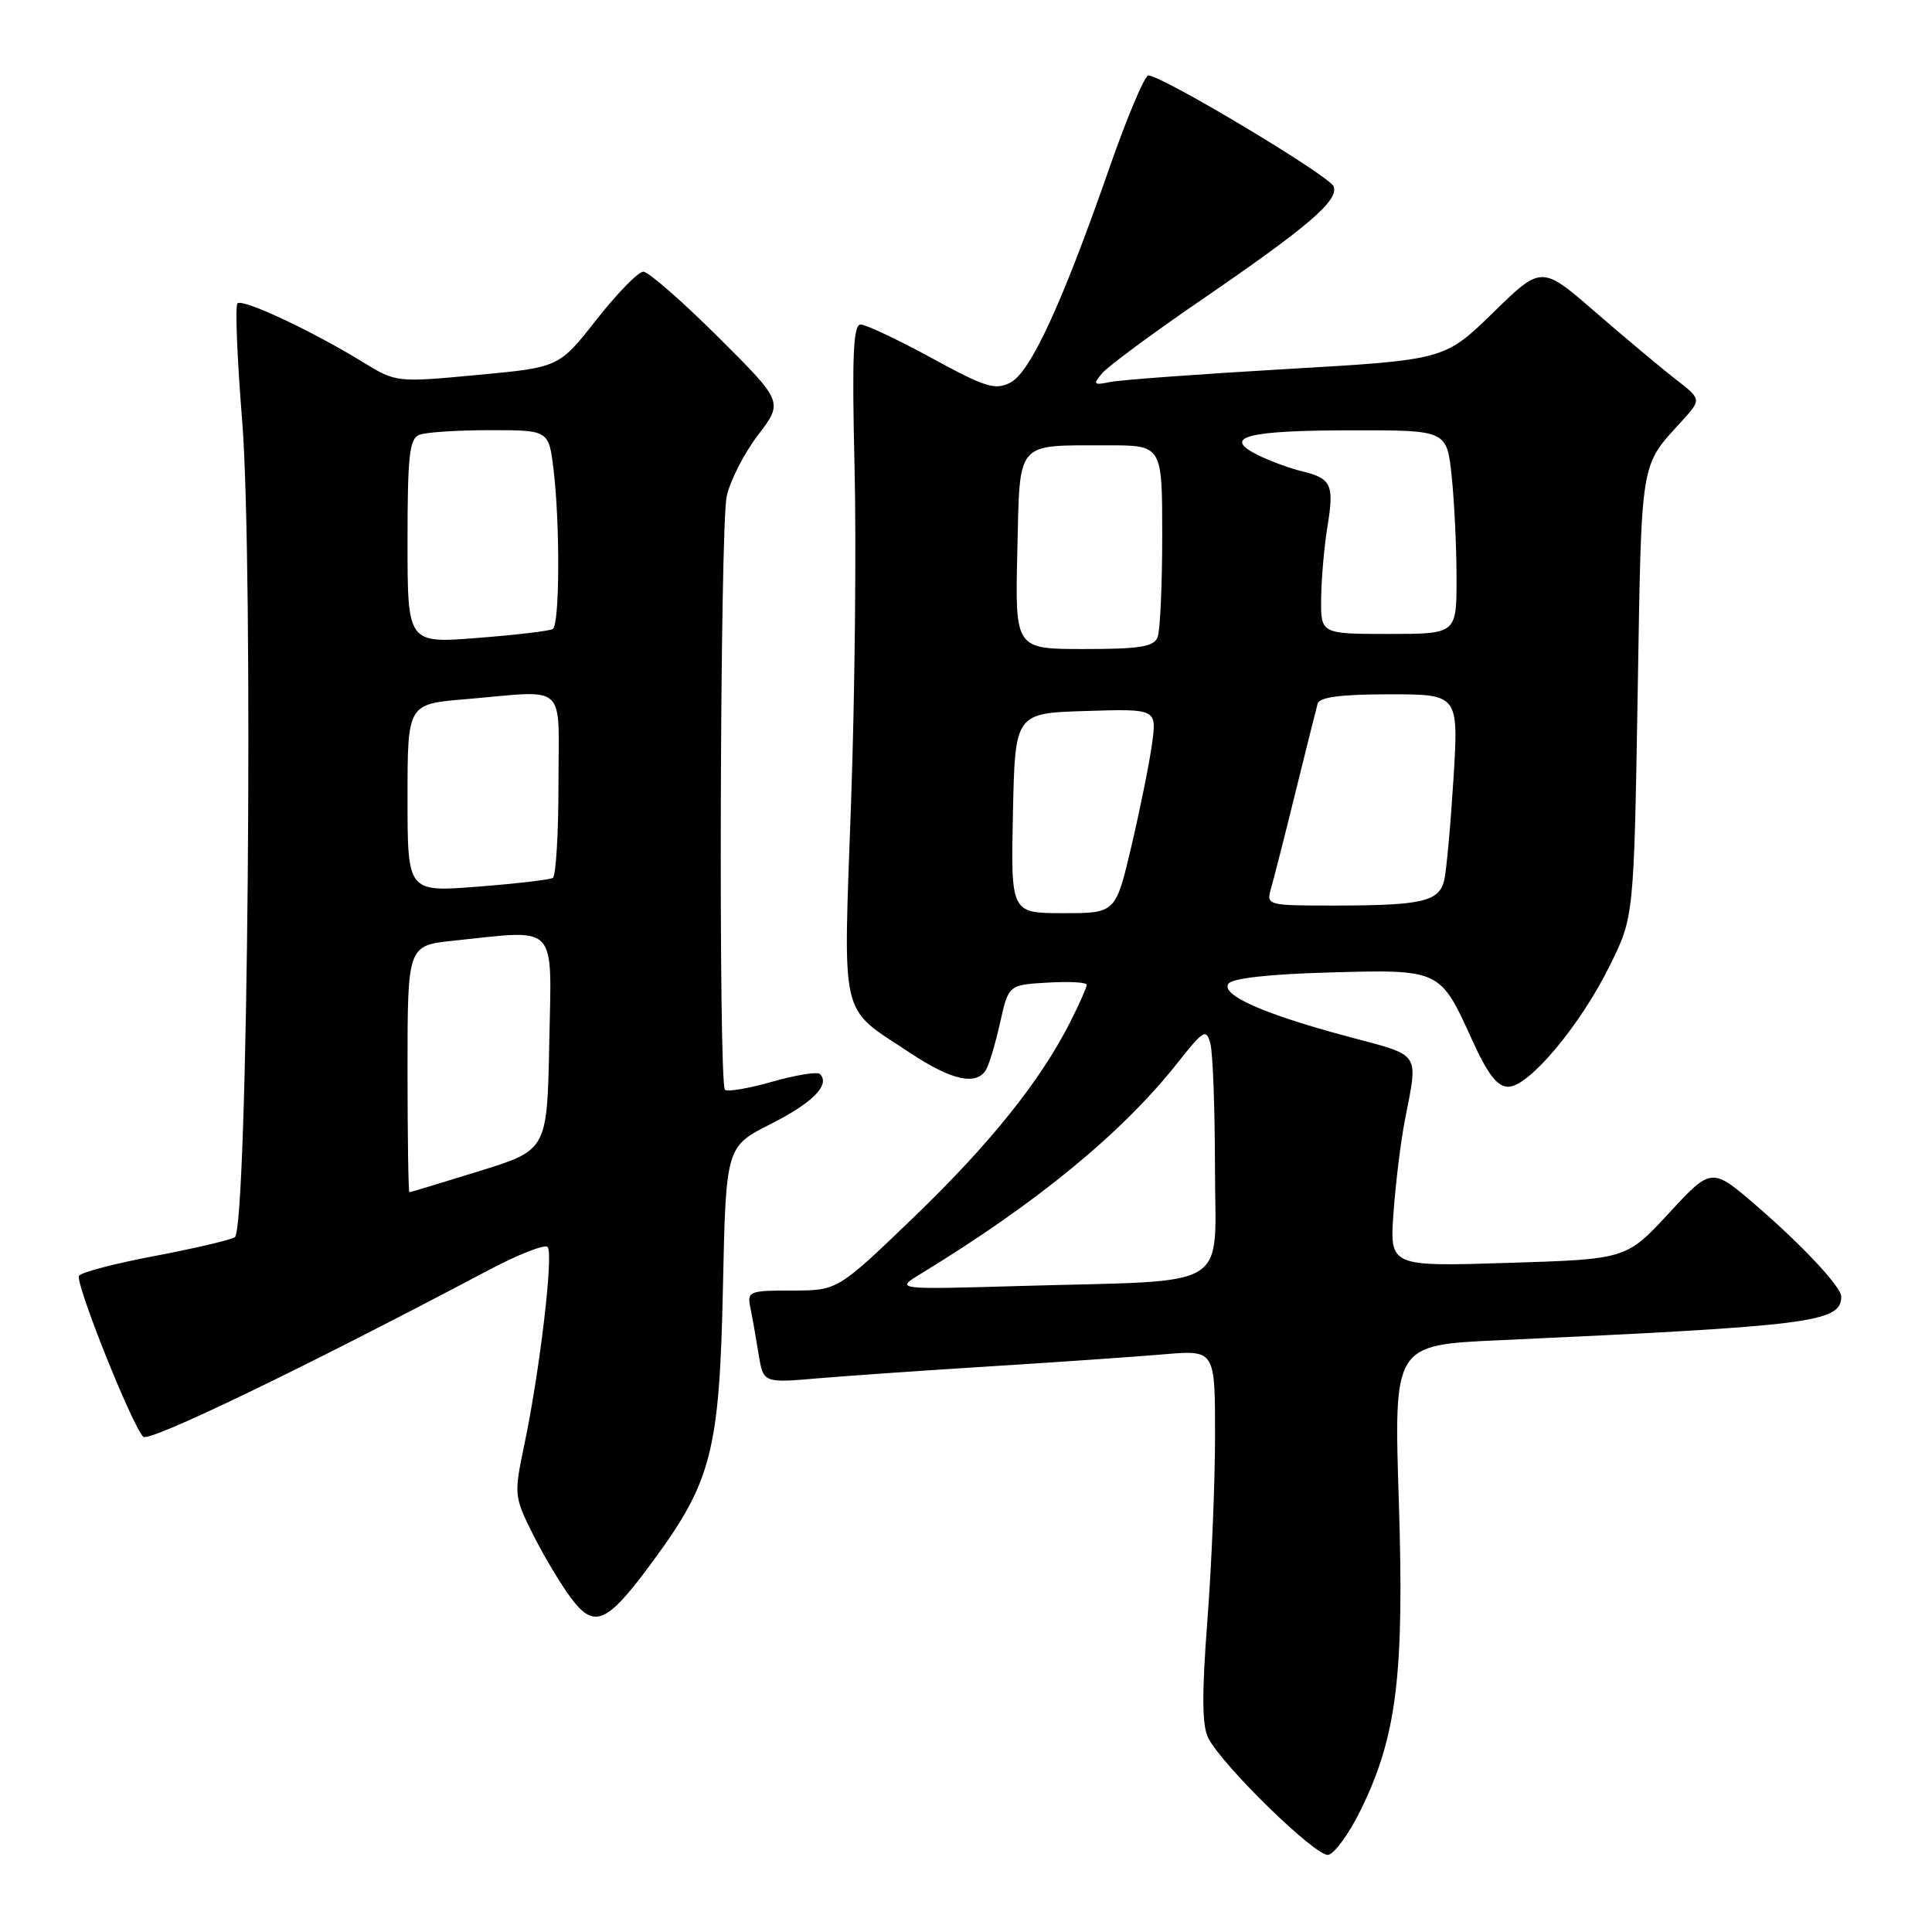 <?xml version="1.0" encoding="UTF-8" standalone="no"?>
<!DOCTYPE svg PUBLIC "-//W3C//DTD SVG 1.1//EN" "http://www.w3.org/Graphics/SVG/1.1/DTD/svg11.dtd" >
<svg xmlns="http://www.w3.org/2000/svg" xmlns:xlink="http://www.w3.org/1999/xlink" version="1.1" viewBox="0 0 256 256">
 <g >
 <path fill="currentColor"
d=" M 180.22 240.00 C 185.08 230.15 186.09 222.05 185.35 198.86 C 184.69 178.22 184.69 178.22 198.60 177.59 C 240.13 175.69 243.91 175.21 243.98 171.83 C 244.01 170.58 239.01 165.20 232.88 159.89 C 226.80 154.63 226.80 154.63 221.15 160.74 C 215.50 166.85 215.50 166.85 199.82 167.34 C 184.13 167.83 184.13 167.83 184.65 160.66 C 184.93 156.72 185.61 151.25 186.14 148.50 C 187.93 139.25 188.42 139.98 178.68 137.37 C 167.49 134.38 161.79 131.87 162.76 130.36 C 163.23 129.63 168.12 129.08 176.10 128.86 C 190.82 128.44 190.82 128.44 195.01 137.68 C 197.13 142.36 198.39 144.00 199.86 144.00 C 202.58 144.00 209.37 135.91 213.28 128.00 C 216.50 121.50 216.50 121.50 217.00 91.90 C 217.53 60.30 217.26 61.97 222.93 55.71 C 225.46 52.91 225.46 52.91 221.98 50.21 C 220.07 48.73 215.30 44.73 211.38 41.34 C 204.26 35.16 204.26 35.16 197.84 41.43 C 191.41 47.69 191.41 47.69 170.46 48.90 C 158.93 49.57 148.41 50.34 147.08 50.62 C 144.92 51.07 144.80 50.94 146.02 49.48 C 146.77 48.57 152.59 44.27 158.94 39.91 C 173.39 30.01 177.43 26.55 176.71 24.70 C 176.18 23.30 153.97 10.00 152.17 10.00 C 151.67 10.00 149.35 15.51 147.00 22.25 C 140.74 40.22 136.55 49.31 133.89 50.69 C 131.88 51.74 130.57 51.33 123.45 47.44 C 118.96 45.00 114.73 43.00 114.04 43.00 C 113.06 43.00 112.88 47.11 113.23 61.75 C 113.48 72.06 113.28 92.13 112.77 106.34 C 111.73 135.72 111.15 133.25 120.59 139.51 C 126.03 143.13 129.34 143.88 130.63 141.79 C 131.05 141.12 131.89 138.31 132.51 135.54 C 133.64 130.50 133.64 130.50 138.82 130.20 C 141.67 130.03 144.00 130.16 144.00 130.49 C 144.00 130.81 143.05 132.97 141.88 135.29 C 137.91 143.17 131.26 151.48 121.12 161.25 C 110.99 171.00 110.99 171.00 104.98 171.00 C 99.27 171.00 98.99 171.11 99.42 173.25 C 99.68 174.49 100.17 177.25 100.51 179.38 C 101.14 183.26 101.14 183.26 108.32 182.64 C 112.27 182.30 122.70 181.58 131.50 181.03 C 140.30 180.48 150.54 179.77 154.25 179.45 C 161.00 178.88 161.00 178.88 161.00 190.19 C 161.00 196.41 160.54 207.48 159.98 214.79 C 159.24 224.48 159.27 228.67 160.10 230.29 C 161.98 233.98 174.39 246.07 176.00 245.78 C 176.82 245.62 178.72 243.03 180.22 240.00 Z  M 86.48 206.91 C 94.28 196.33 95.33 192.25 95.79 170.72 C 96.19 151.93 96.19 151.93 102.14 148.93 C 107.70 146.12 110.06 143.72 108.64 142.31 C 108.31 141.98 105.47 142.44 102.33 143.33 C 99.19 144.23 96.37 144.70 96.06 144.40 C 95.19 143.52 95.40 69.97 96.29 65.77 C 96.73 63.72 98.59 60.07 100.44 57.65 C 103.79 53.25 103.79 53.25 95.13 44.63 C 90.36 39.88 85.91 36.00 85.25 36.00 C 84.58 36.00 81.79 38.85 79.05 42.34 C 74.07 48.68 74.07 48.68 63.28 49.68 C 52.50 50.69 52.50 50.69 48.00 47.93 C 41.26 43.80 32.13 39.53 31.47 40.20 C 31.14 40.52 31.42 47.47 32.08 55.64 C 33.63 74.84 32.84 162.86 31.11 163.94 C 30.48 164.32 25.69 165.44 20.48 166.43 C 15.26 167.41 10.75 168.59 10.47 169.05 C 9.92 169.94 17.48 188.87 18.98 190.38 C 19.75 191.15 40.30 181.23 64.68 168.33 C 68.63 166.24 72.17 164.84 72.56 165.23 C 73.37 166.04 71.55 181.54 69.48 191.41 C 68.09 198.07 68.11 198.29 70.64 203.35 C 72.06 206.18 74.32 209.97 75.67 211.76 C 78.77 215.89 80.42 215.16 86.48 206.91 Z  M 122.03 168.77 C 137.40 159.40 148.71 150.11 156.06 140.80 C 159.49 136.46 159.84 136.26 160.38 138.29 C 160.71 139.51 160.98 146.88 160.99 154.69 C 161.00 171.22 163.64 169.59 135.53 170.39 C 118.56 170.88 118.56 170.88 122.03 168.77 Z  M 134.22 107.75 C 134.50 94.50 134.50 94.50 143.89 94.21 C 153.28 93.92 153.28 93.92 152.65 98.57 C 152.30 101.12 151.07 107.22 149.92 112.11 C 147.83 121.00 147.83 121.00 140.89 121.00 C 133.94 121.00 133.94 121.00 134.22 107.75 Z  M 168.41 117.75 C 168.77 116.51 170.23 110.78 171.65 105.00 C 173.08 99.22 174.40 93.94 174.59 93.25 C 174.84 92.37 177.62 92.00 184.11 92.00 C 193.28 92.00 193.28 92.00 192.59 103.25 C 192.20 109.44 191.65 115.47 191.36 116.66 C 190.67 119.45 188.47 119.97 177.13 119.99 C 167.89 120.00 167.78 119.97 168.41 117.75 Z  M 134.80 73.10 C 135.16 58.18 134.43 59.04 146.75 59.01 C 154.00 59.00 154.00 59.00 154.00 70.92 C 154.00 77.47 153.73 83.55 153.39 84.42 C 152.90 85.70 151.06 86.00 143.64 86.00 C 134.50 86.00 134.50 86.00 134.80 73.10 Z  M 175.06 79.25 C 175.09 76.64 175.47 72.38 175.89 69.79 C 176.81 64.21 176.43 63.39 172.49 62.44 C 170.85 62.04 168.20 61.06 166.60 60.26 C 161.90 57.89 165.20 57.03 179.11 57.02 C 191.72 57.00 191.72 57.00 192.36 63.15 C 192.71 66.53 193.00 72.60 193.00 76.65 C 193.00 84.00 193.00 84.00 184.00 84.00 C 175.00 84.00 175.00 84.00 175.06 79.25 Z  M 54.00 141.64 C 54.00 125.28 54.00 125.28 60.15 124.64 C 74.08 123.19 73.09 122.12 72.78 138.20 C 72.50 152.39 72.50 152.39 63.50 155.18 C 58.55 156.71 54.39 157.98 54.25 157.98 C 54.11 157.99 54.00 150.64 54.00 141.64 Z  M 54.00 105.75 C 54.00 93.29 54.00 93.29 61.65 92.65 C 75.40 91.48 74.00 90.20 74.00 103.94 C 74.00 110.51 73.66 116.08 73.25 116.33 C 72.84 116.57 68.34 117.10 63.25 117.49 C 54.00 118.21 54.00 118.21 54.00 105.75 Z  M 54.00 71.74 C 54.00 60.33 54.25 58.12 55.58 57.61 C 56.45 57.27 60.66 57.00 64.94 57.00 C 72.72 57.00 72.72 57.00 73.35 62.25 C 74.22 69.51 74.16 82.78 73.25 83.35 C 72.84 83.60 68.34 84.14 63.25 84.53 C 54.00 85.26 54.00 85.26 54.00 71.74 Z "/>
</g>
</svg>